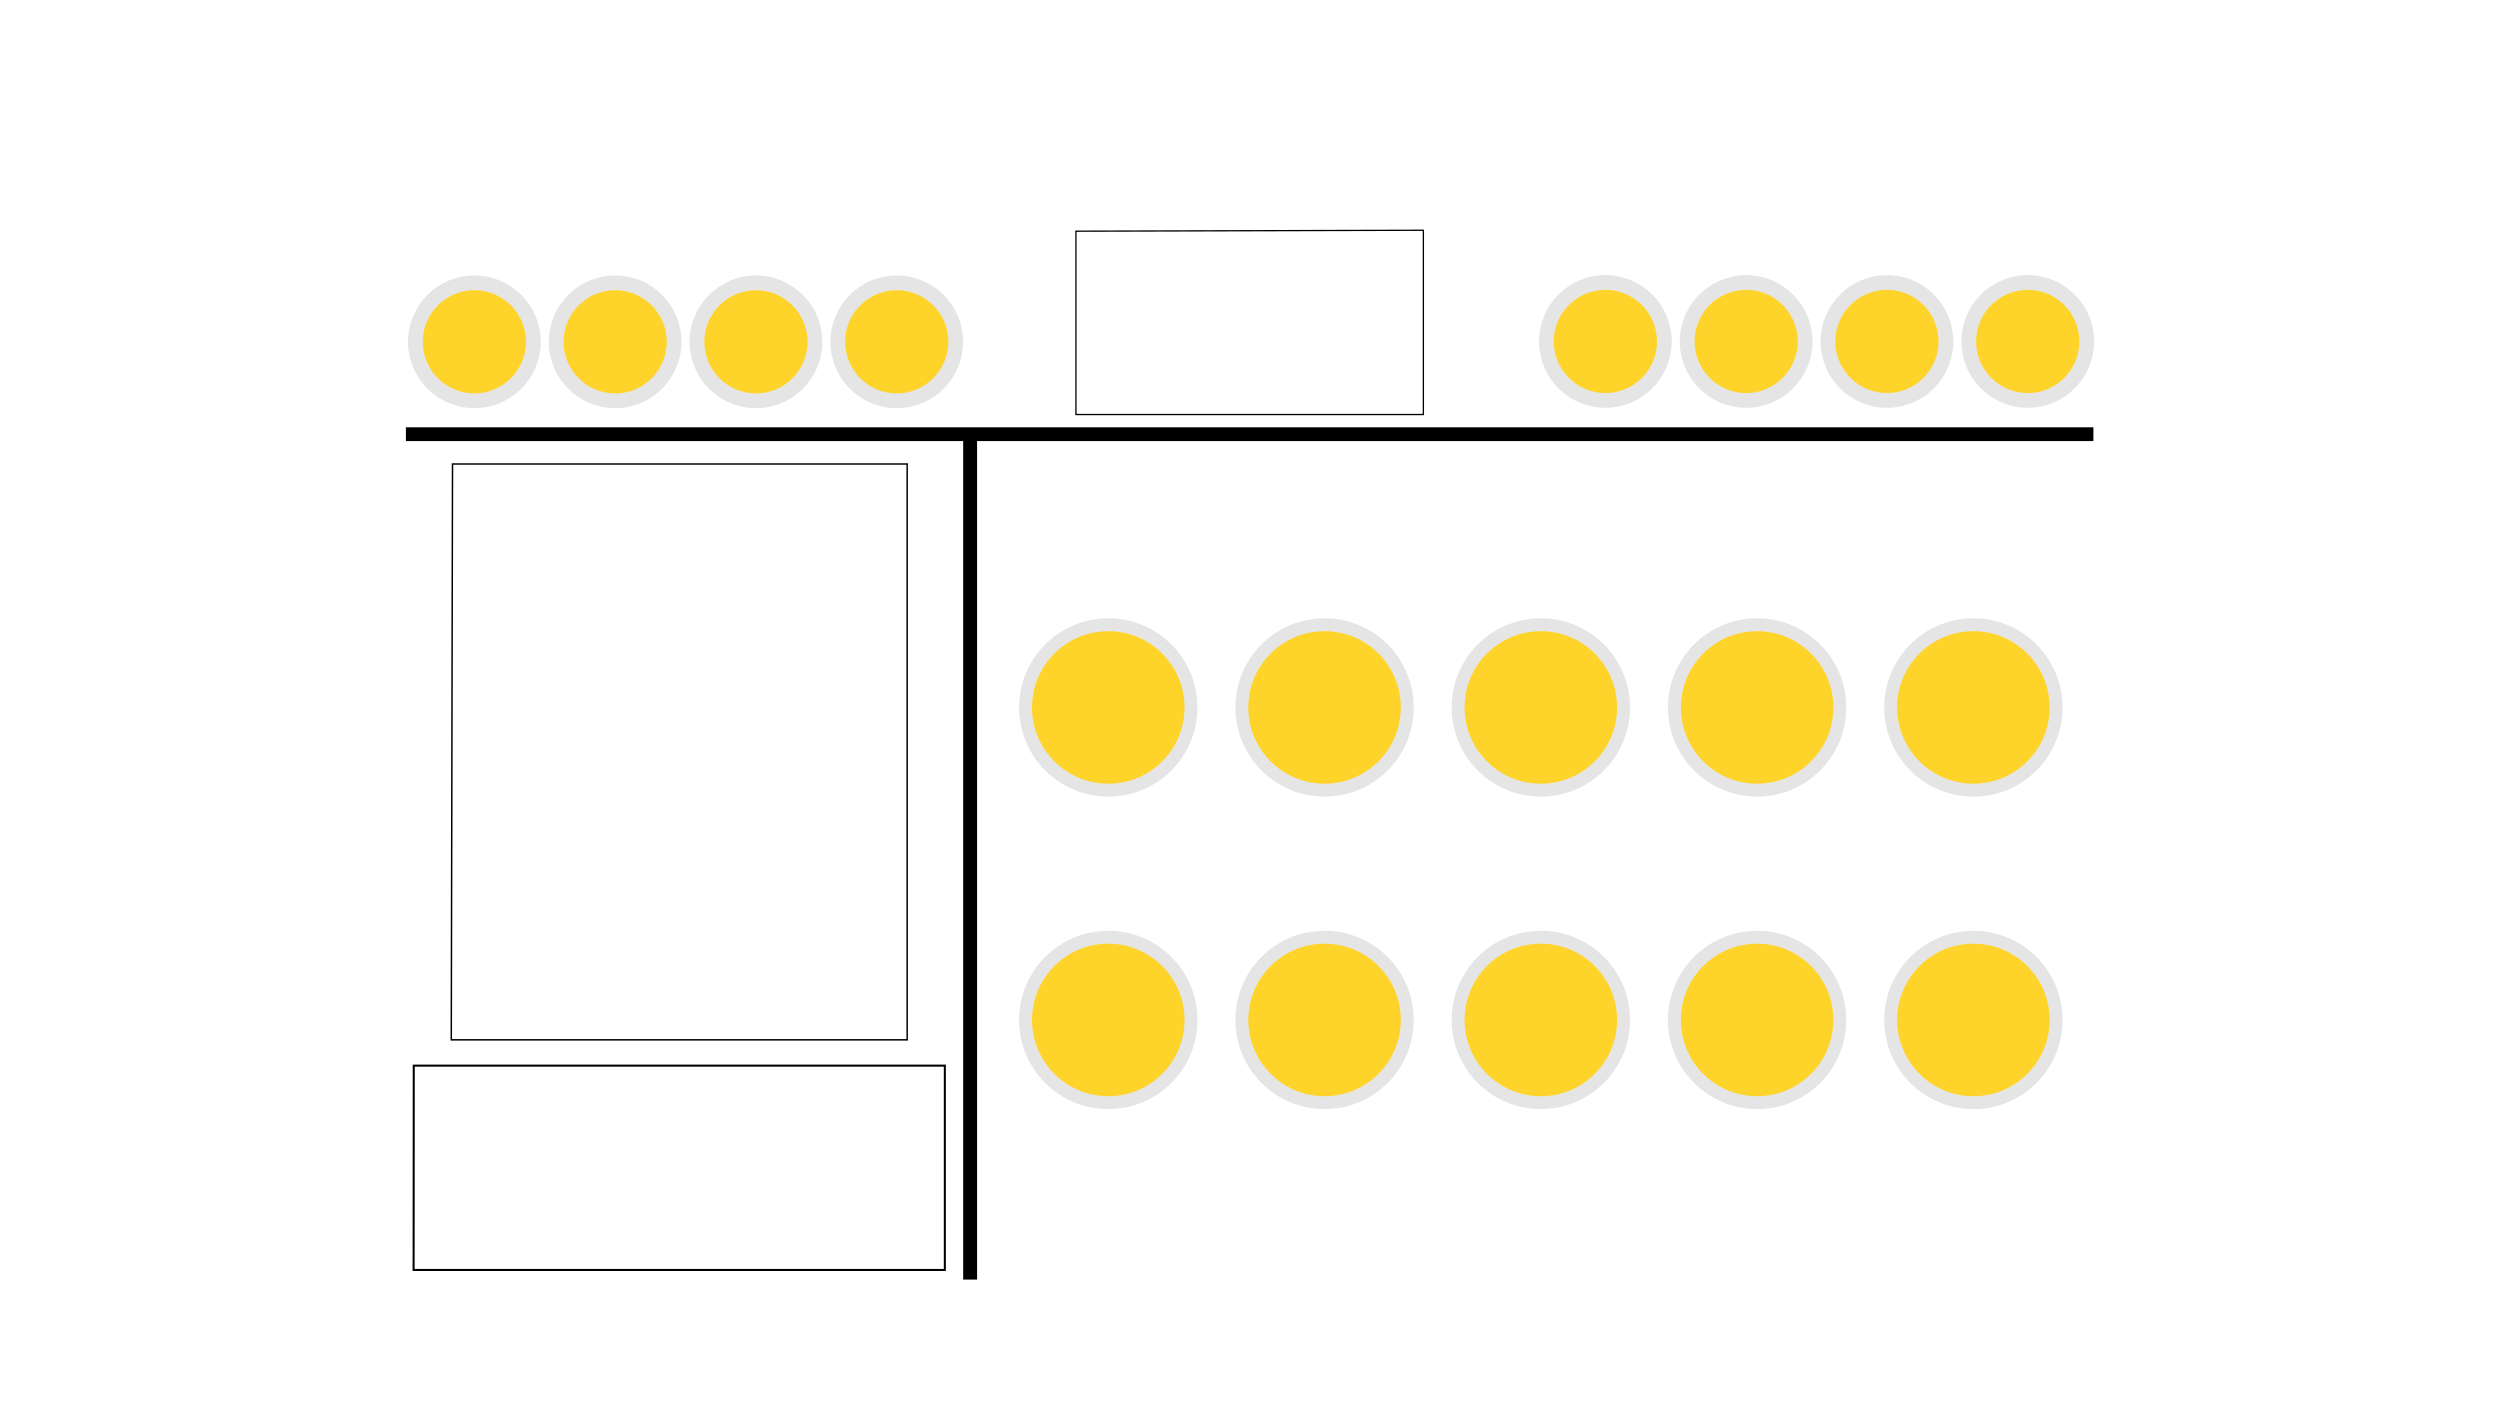 <?xml version="1.0" encoding="UTF-8" standalone="no"?>
<!-- Created with Inkscape (http://www.inkscape.org/) -->

<svg
   width="1920"
   height="1080"
   viewBox="0 0 508 285.75"
   version="1.1"
   id="svg1"
   inkscape:version="1.3 (0e150ed, 2023-07-21)"
   sodipodi:docname="seleccionPJ.svg"
   inkscape:export-filename="seleccionPJ.png"
   inkscape:export-xdpi="96"
   inkscape:export-ydpi="96"
   xmlns:inkscape="http://www.inkscape.org/namespaces/inkscape"
   xmlns:sodipodi="http://sodipodi.sourceforge.net/DTD/sodipodi-0.dtd"
   xmlns="http://www.w3.org/2000/svg"
   xmlns:svg="http://www.w3.org/2000/svg">
  <sodipodi:namedview
     id="namedview1"
     pagecolor="#ffffff"
     bordercolor="#666666"
     borderopacity="1.0"
     inkscape:showpageshadow="2"
     inkscape:pageopacity="0.0"
     inkscape:pagecheckerboard="0"
     inkscape:deskcolor="#d1d1d1"
     inkscape:document-units="mm"
     inkscape:zoom="0.50583233"
     inkscape:cx="993.41219"
     inkscape:cy="418.12274"
     inkscape:window-width="1920"
     inkscape:window-height="1007"
     inkscape:window-x="0"
     inkscape:window-y="0"
     inkscape:window-maximized="1"
     inkscape:current-layer="g5" />
  <defs
     id="defs1" />
  <g
     inkscape:label="Capa 1"
     inkscape:groupmode="layer"
     id="layer1">
    <g
       id="g5"
       transform="translate(-0.07,18.961)">
      <path
         style="fill:none;stroke:#000000;stroke-width:2.798;stroke-linecap:butt;stroke-linejoin:miter;stroke-dasharray:none;stroke-opacity:1"
         d="M 82.551,69.266 H 425.449"
         id="path1" />
      <path
         style="fill:none;stroke:#000000;stroke-width:2.826;stroke-linecap:butt;stroke-linejoin:miter;stroke-dasharray:none;stroke-opacity:1"
         d="M 197.2,69.925 V 241.05"
         id="path2" />
      <g
         id="g3"
         transform="matrix(0.875,0,0,0.875,28.672,58.766)">
        <circle
           style="fill:#ffd42a;stroke:#e5e5e5;stroke-width:3;stroke-dasharray:none"
           id="path3"
           cx="224.686"
           cy="75.459"
           r="19.21" />
        <circle
           style="fill:#ffd42a;stroke:#e5e5e5;stroke-width:3;stroke-dasharray:none"
           id="path3-5"
           cx="274.912"
           cy="75.459"
           r="19.21" />
        <circle
           style="fill:#ffd42a;stroke:#e5e5e5;stroke-width:3;stroke-dasharray:none"
           id="path3-5-2"
           cx="325.137"
           cy="75.459"
           r="19.21" />
        <circle
           style="fill:#ffd42a;stroke:#e5e5e5;stroke-width:3;stroke-dasharray:none"
           id="path3-5-2-7"
           cx="375.363"
           cy="75.459"
           r="19.21" />
        <circle
           style="fill:#ffd42a;stroke:#e5e5e5;stroke-width:3;stroke-dasharray:none"
           id="path3-5-2-7-6"
           cx="425.588"
           cy="75.459"
           r="19.21" />
      </g>
      <g
         id="g3-6"
         transform="matrix(0.875,0,0,0.875,28.672,122.266)">
        <circle
           style="fill:#ffd42a;stroke:#e5e5e5;stroke-width:3;stroke-dasharray:none"
           id="path3-6"
           cx="224.686"
           cy="75.459"
           r="19.21" />
        <circle
           style="fill:#ffd42a;stroke:#e5e5e5;stroke-width:3;stroke-dasharray:none"
           id="path3-5-4"
           cx="274.912"
           cy="75.459"
           r="19.21" />
        <circle
           style="fill:#ffd42a;stroke:#e5e5e5;stroke-width:3;stroke-dasharray:none"
           id="path3-5-2-9"
           cx="325.137"
           cy="75.459"
           r="19.21" />
        <circle
           style="fill:#ffd42a;stroke:#e5e5e5;stroke-width:3;stroke-dasharray:none"
           id="path3-5-2-7-5"
           cx="375.363"
           cy="75.459"
           r="19.21" />
        <circle
           style="fill:#ffd42a;stroke:#e5e5e5;stroke-width:3;stroke-dasharray:none"
           id="path3-5-2-7-6-0"
           cx="425.588"
           cy="75.459"
           r="19.21" />
      </g>
      <g
         id="g4"
         transform="rotate(-90,152.69,-18.221)">
        <circle
           style="fill:#ffd42a;stroke:#e5e5e5;stroke-width:3;stroke-dasharray:none"
           id="path4"
           cx="83.973"
           cy="-45.841"
           r="11.984" />
        <circle
           style="fill:#ffd42a;stroke:#e5e5e5;stroke-width:3;stroke-dasharray:none"
           id="path4-3"
           cx="83.973"
           cy="-74.449"
           r="11.984" />
        <circle
           style="fill:#ffd42a;stroke:#e5e5e5;stroke-width:3;stroke-dasharray:none"
           id="path4-3-9"
           cx="83.973"
           cy="-17.233"
           r="11.984" />
        <circle
           style="fill:#ffd42a;stroke:#e5e5e5;stroke-width:3;stroke-dasharray:none"
           id="path4-3-9-4"
           cx="83.973"
           cy="11.376"
           r="11.984" />
      </g>
      <g
         id="g4-1"
         transform="rotate(-90,267.564,-133.167)">
        <circle
           style="fill:#ffd42a;stroke:#e5e5e5;stroke-width:3;stroke-dasharray:none"
           id="path4-4"
           cx="83.973"
           cy="-45.841"
           r="11.984" />
        <circle
           style="fill:#ffd42a;stroke:#e5e5e5;stroke-width:3;stroke-dasharray:none"
           id="path4-3-92"
           cx="83.973"
           cy="-74.449"
           r="11.984" />
        <circle
           style="fill:#ffd42a;stroke:#e5e5e5;stroke-width:3;stroke-dasharray:none"
           id="path4-3-9-0"
           cx="83.973"
           cy="-17.233"
           r="11.984" />
        <circle
           style="fill:#ffd42a;stroke:#e5e5e5;stroke-width:3;stroke-dasharray:none"
           id="path4-3-9-4-6"
           cx="83.973"
           cy="11.376"
           r="11.984" />
      </g>
      <path
         style="fill:none;stroke:#000000;stroke-width:0.302px;stroke-linecap:butt;stroke-linejoin:miter;stroke-opacity:1"
         d="M 92.022,75.319 H 184.407 V 192.332 H 91.769 Z"
         id="path5"
         sodipodi:nodetypes="ccccc" />
      <path
         style="fill:none;stroke:#000000;stroke-width:0.417px;stroke-linecap:butt;stroke-linejoin:miter;stroke-opacity:1"
         d="M 84.144,197.573 H 192.061 V 239.101 H 84.115 Z"
         id="path6"
         sodipodi:nodetypes="ccccc" />
      <path
         style="fill:none;stroke:#000000;stroke-width:0.265px;stroke-linecap:butt;stroke-linejoin:miter;stroke-opacity:1"
         d="M 218.701,28.018 V 65.274 H 289.299 V 27.826 Z"
         id="path7"
         sodipodi:nodetypes="ccccc" />
    </g>
  </g>
</svg>
